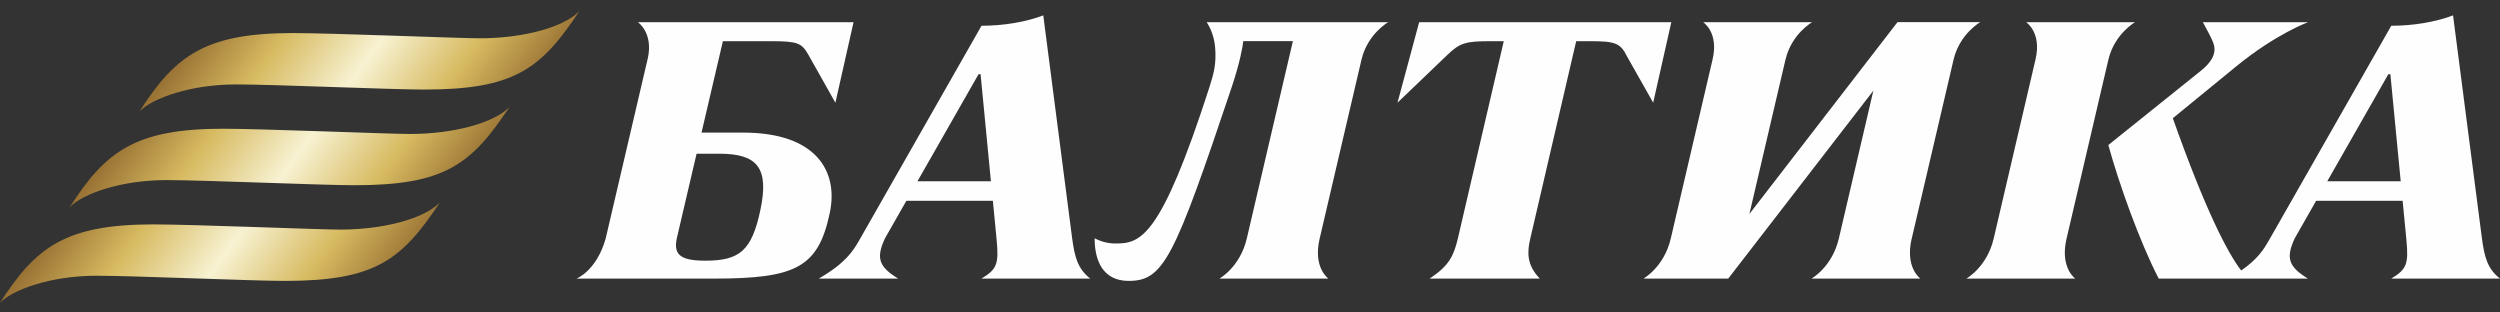 <svg width="120" height="15" viewBox="0 0 120 15" fill="none" xmlns="http://www.w3.org/2000/svg">
<rect x="0" y="0" width="120" height="15" fill="#333333" stroke="none"/>
<path fill-rule="evenodd" clip-rule="evenodd" d="M0 14.536C0.619 13.892 2.457 13.235 4.632 13.235C6.422 13.235 12.097 13.483 13.671 13.483C17.998 13.483 19.271 12.5 21.113 9.719C20.355 10.509 18.371 11.021 16.347 11.021C15.338 11.021 9.233 10.771 7.35 10.771C3.14 10.771 1.703 11.868 0.001 14.536H0ZM3.348 9.944C3.966 9.3 5.805 8.644 7.98 8.644C9.769 8.644 15.445 8.891 17.018 8.891C21.346 8.891 22.619 7.908 24.46 5.129C23.702 5.919 21.718 6.431 19.693 6.431C18.684 6.431 12.579 6.179 10.696 6.179C6.487 6.179 5.049 7.276 3.348 9.944V9.944ZM14.043 1.587C15.927 1.587 22.033 1.838 23.041 1.838C25.065 1.838 27.05 1.325 27.808 0.536C25.967 3.316 24.693 4.299 20.366 4.299C18.792 4.299 13.117 4.052 11.328 4.052C9.152 4.052 7.314 4.708 6.695 5.352C8.397 2.684 9.834 1.587 14.043 1.587V1.587Z" fill="url(#paint0_linear_361_1873)"/>
<path d="M79.354 4.93L78.091 2.698C77.78 2.058 77.514 1.977 76.299 1.977H75.657L73.453 11.454C73.308 12.083 73.262 12.701 73.912 13.373H68.621C69.566 12.748 69.777 12.277 69.976 11.454L72.181 1.977H71.563C70.346 1.977 70.074 2.049 69.438 2.669L67.08 4.928L68.12 1.065H80.223L79.353 4.928L79.354 4.93ZM91.76 11.454C91.432 12.855 92.18 13.373 92.18 13.373H86.951C86.951 13.373 87.938 12.829 88.263 11.454L89.921 4.352L82.955 13.373H78.884C78.884 13.373 79.871 12.829 80.196 11.454L82.205 2.847C82.509 1.55 81.752 1.065 81.752 1.065H86.983C86.983 1.065 85.992 1.623 85.7 2.873L83.971 10.271L91.08 1.063H95.052C95.052 1.063 94.061 1.622 93.769 2.871L91.763 11.451L91.76 11.454ZM99.194 11.454C98.866 12.855 99.614 13.373 99.614 13.373H94.384C94.384 13.373 95.371 12.829 95.696 11.454L97.706 2.847C98.01 1.55 97.254 1.065 97.254 1.065H102.484C102.484 1.065 101.493 1.623 101.2 2.873L99.195 11.453L99.194 11.454ZM32.505 11.36L33.436 7.378H34.522C36.336 7.378 36.93 8.037 36.5 10.071C36.087 12.029 35.509 12.513 33.851 12.513C32.552 12.513 32.315 12.158 32.504 11.358L32.505 11.36ZM31.095 2.796L29.071 11.454C28.628 13.014 27.671 13.373 27.671 13.373H34.251C38.213 13.373 39.279 12.84 39.833 10.203C40.24 8.266 39.23 6.365 35.667 6.365H33.673L34.699 1.977H37.044C38.3 1.977 38.487 2.077 38.799 2.623C39.045 3.053 40.099 4.931 40.099 4.931L40.97 1.066H30.62C30.62 1.066 31.366 1.567 31.095 2.798V2.796ZM57.926 1.065H66.633C66.633 1.065 65.641 1.623 65.349 2.873L63.343 11.453C63.014 12.853 63.763 13.372 63.763 13.372H58.533C58.533 13.372 59.52 12.828 59.845 11.453L62.059 1.975H59.678C59.653 2.211 59.522 2.991 59.113 4.209C56.362 12.404 55.855 13.483 54.177 13.483C52.917 13.483 52.542 12.479 52.542 11.439C52.759 11.549 53.1 11.688 53.54 11.688C54.737 11.688 55.701 11.465 58.043 4.214C58.276 3.493 58.345 3.149 58.342 2.602C58.338 2.058 58.238 1.562 57.923 1.065H57.926ZM111.708 8.702L114.64 3.562H114.738L115.234 8.702H111.708ZM110.78 13.373C109.868 12.81 109.697 12.401 110.148 11.438L111.174 9.638H115.326L115.509 11.528C115.614 12.657 115.529 12.925 114.778 13.373H120C119.387 12.889 119.252 12.329 119.13 11.423L117.746 0.738C116.917 1.056 115.824 1.237 114.781 1.237L108.887 11.574C108.655 11.974 108.378 12.425 107.579 12.985C106.938 12.16 105.866 10.112 104.296 5.674L107.338 3.187C109.252 1.622 110.789 1.065 110.789 1.065H105.738C106.253 2.008 106.295 2.143 106.295 2.387C106.295 2.614 106.185 2.966 105.628 3.409L101.2 6.961C101.703 8.795 102.699 11.598 103.619 13.373H110.777H110.78ZM44.038 8.702L46.97 3.562H47.068L47.564 8.702H44.038ZM47.109 13.373H52.332C51.719 12.889 51.584 12.329 51.461 11.423L50.077 0.738C49.25 1.056 48.155 1.237 47.112 1.237L41.22 11.574C40.935 12.061 40.586 12.627 39.302 13.373H43.112C42.198 12.81 42.028 12.401 42.48 11.438L43.506 9.638H47.658L47.84 11.528C47.945 12.657 47.86 12.925 47.109 13.373V13.373Z" fill="#FEFEFE"/>
<defs>
<linearGradient id="paint0_linear_361_1873" x1="7.93" y1="2.804" x2="20.575" y2="12.039" gradientUnits="userSpaceOnUse">
<stop stop-color="#8F672D"/>
<stop offset="0.251" stop-color="#D7BA60"/>
<stop offset="0.502" stop-color="#F7F2D2"/>
<stop offset="0.749" stop-color="#D7BA60"/>
<stop offset="1" stop-color="#8F672D"/>
</linearGradient>
</defs>
</svg>
